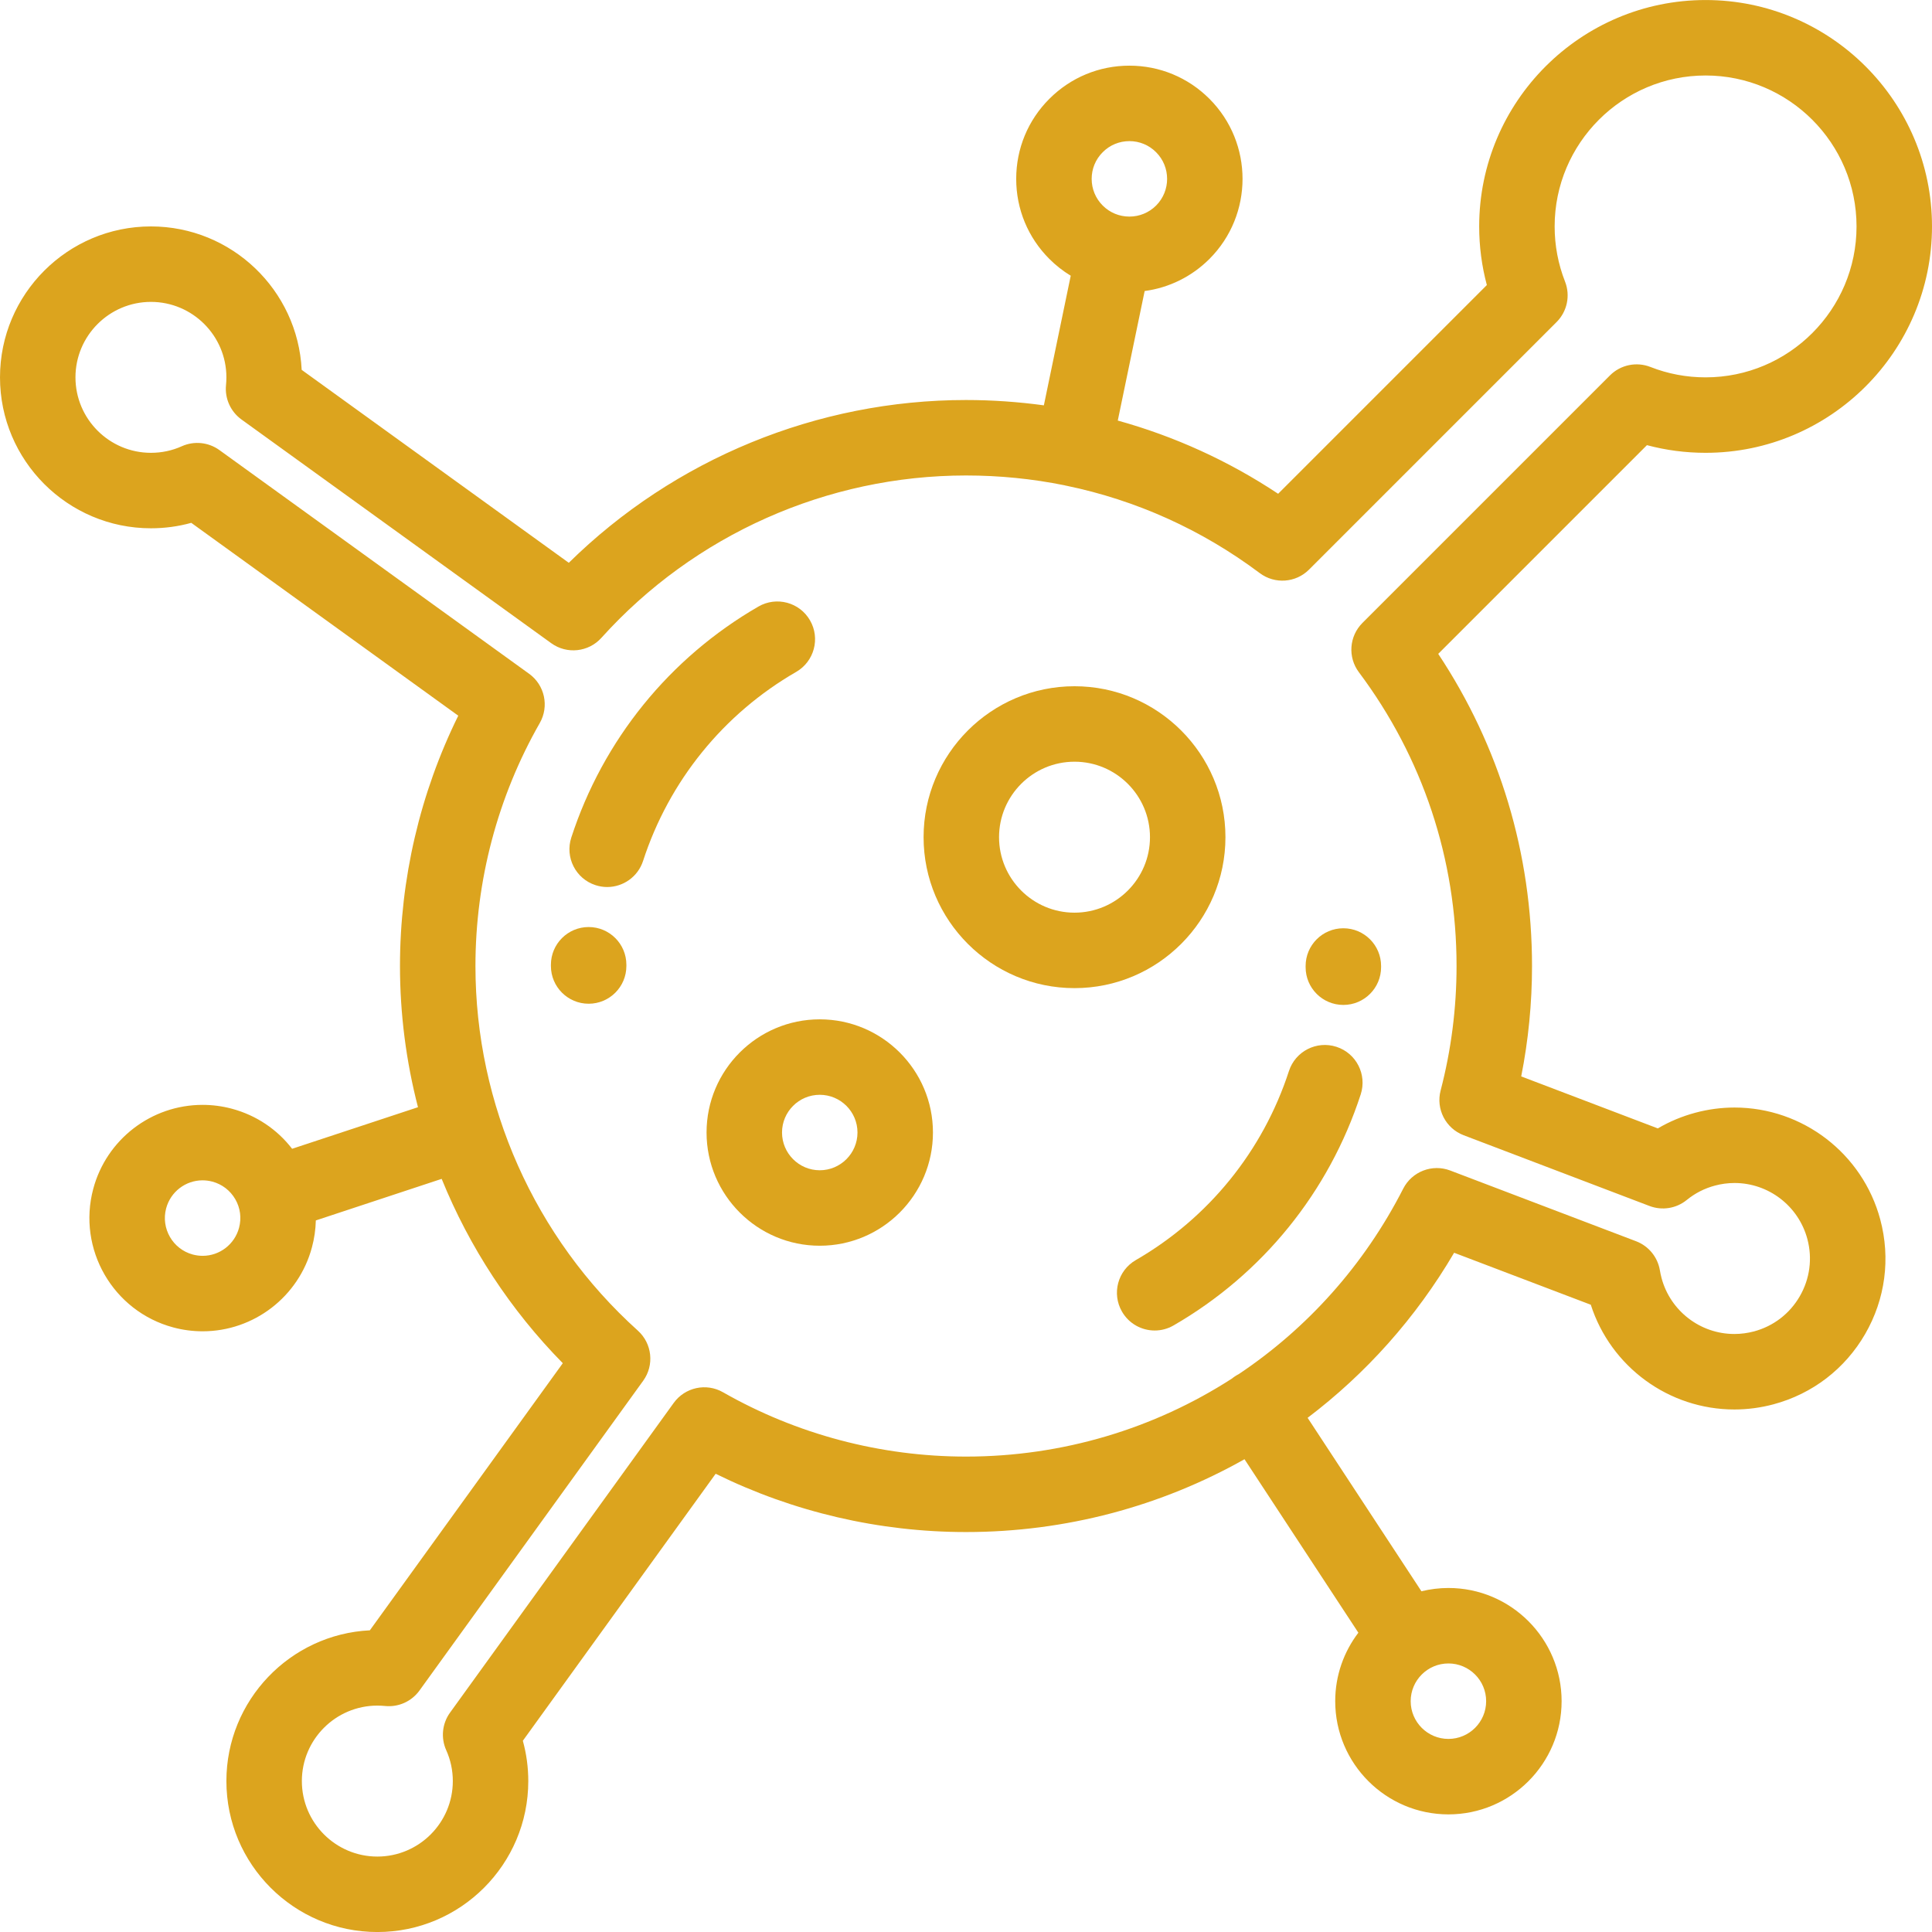 <svg width="66" height="66" viewBox="0 0 66 66" fill="none" xmlns="http://www.w3.org/2000/svg">
<g clip-path="url(#clip0)">
<path d="M59.254 37.835C58.804 37.835 58.354 37.895 57.917 38.012C57.462 38.134 57.033 38.313 56.634 38.548L51.967 36.772C52.212 35.534 52.336 34.27 52.336 33.001C52.336 29.165 51.231 25.501 49.132 22.337L56.262 15.207C56.912 15.381 57.583 15.469 58.266 15.469C62.53 15.469 66 12 66 7.735C66 3.47 62.53 0.001 58.266 0.001C54.001 0.001 50.531 3.47 50.531 7.735C50.531 8.417 50.619 9.088 50.793 9.738L43.663 16.868C41.965 15.741 40.121 14.904 38.185 14.367L39.103 9.942C39.938 9.83 40.71 9.451 41.317 8.845C42.824 7.337 42.824 4.884 41.316 3.376C40.586 2.646 39.615 2.243 38.582 2.243C37.549 2.243 36.578 2.646 35.848 3.376C35.117 4.106 34.715 5.078 34.715 6.111C34.715 7.144 35.117 8.115 35.847 8.845C36.07 9.068 36.316 9.26 36.578 9.419L35.66 13.847C34.785 13.728 33.897 13.665 33 13.665C27.918 13.665 23.036 15.678 19.431 19.226L10.306 12.635C10.172 9.91 7.914 7.735 5.156 7.735C2.313 7.735 0 10.048 0 12.891C0 15.734 2.313 18.047 5.156 18.047C5.627 18.047 6.088 17.985 6.534 17.861L15.655 24.449C14.349 27.096 13.664 30.029 13.664 33.001C13.664 34.642 13.875 36.261 14.279 37.824L9.979 39.244C9.464 38.577 8.75 38.098 7.922 37.876C7.594 37.788 7.257 37.744 6.92 37.744C5.173 37.744 3.638 38.922 3.186 40.611C2.634 42.67 3.86 44.795 5.92 45.347C6.248 45.435 6.585 45.479 6.923 45.479C8.669 45.479 10.204 44.3 10.656 42.612C10.738 42.308 10.782 41.999 10.789 41.692L15.088 40.272C16.035 42.604 17.435 44.749 19.226 46.569L12.635 55.694C9.91 55.828 7.734 58.087 7.734 60.844C7.734 63.688 10.047 66.001 12.891 66.001C15.734 66.001 18.047 63.688 18.047 60.844C18.047 60.374 17.984 59.913 17.861 59.467L24.448 50.346C27.095 51.651 30.028 52.337 33 52.337C36.413 52.337 39.671 51.453 42.514 49.849L46.404 55.776C45.908 56.426 45.613 57.237 45.613 58.115C45.613 60.248 47.348 61.982 49.481 61.982C51.613 61.982 53.347 60.248 53.347 58.115C53.347 55.983 51.613 54.248 49.481 54.248C49.163 54.248 48.854 54.288 48.558 54.36L44.67 48.435C46.66 46.928 48.368 45.024 49.675 42.796L54.344 44.572C55.025 46.691 57.007 48.15 59.249 48.15C59.699 48.15 60.149 48.09 60.586 47.973C61.916 47.616 63.028 46.763 63.717 45.571C64.406 44.378 64.589 42.988 64.232 41.658C63.629 39.407 61.581 37.835 59.254 37.835ZM8.166 41.945C8.015 42.508 7.504 42.901 6.923 42.901C6.811 42.901 6.698 42.886 6.587 42.857C5.901 42.673 5.492 41.964 5.676 41.278C5.827 40.715 6.338 40.322 6.919 40.322C7.031 40.322 7.144 40.337 7.255 40.366C7.587 40.455 7.865 40.669 8.038 40.967C8.21 41.265 8.255 41.612 8.166 41.945ZM49.48 56.826C50.191 56.826 50.769 57.404 50.769 58.115C50.769 58.826 50.191 59.404 49.48 59.404C48.769 59.404 48.191 58.826 48.191 58.115C48.191 57.404 48.769 56.826 49.48 56.826ZM37.671 5.199C37.914 4.955 38.238 4.821 38.582 4.821C38.926 4.821 39.25 4.955 39.493 5.199C39.996 5.701 39.996 6.519 39.494 7.022C39.25 7.265 38.926 7.399 38.582 7.399C38.238 7.399 37.914 7.265 37.671 7.022C37.427 6.778 37.293 6.454 37.293 6.11C37.293 5.766 37.427 5.442 37.671 5.199ZM61.484 44.281C61.14 44.878 60.584 45.304 59.919 45.483C59.699 45.541 59.474 45.571 59.249 45.571C58.086 45.572 57.063 44.785 56.762 43.663C56.738 43.573 56.719 43.485 56.705 43.401C56.631 42.947 56.321 42.567 55.892 42.403L49.543 39.987C48.928 39.753 48.236 40.02 47.936 40.606C46.601 43.223 44.654 45.38 42.319 46.941C42.277 46.963 42.235 46.986 42.195 47.013C42.155 47.039 42.118 47.066 42.083 47.095C39.431 48.805 36.298 49.759 33 49.759C30.086 49.759 27.216 48.999 24.7 47.562C24.127 47.234 23.401 47.392 23.015 47.926L15.374 58.506C15.104 58.879 15.055 59.368 15.243 59.788C15.393 60.121 15.469 60.476 15.469 60.844C15.469 62.266 14.312 63.423 12.891 63.423C11.469 63.423 10.312 62.266 10.312 60.844C10.312 59.423 11.469 58.266 12.891 58.266C12.978 58.266 13.066 58.271 13.154 58.279C13.611 58.326 14.059 58.125 14.329 57.752L21.972 47.169C22.358 46.635 22.279 45.897 21.79 45.456C18.264 42.281 16.242 37.741 16.242 33.001C16.242 30.086 17.002 27.216 18.439 24.701C18.766 24.129 18.609 23.402 18.075 23.017L7.495 15.375C7.121 15.105 6.632 15.056 6.212 15.244C5.879 15.394 5.524 15.469 5.156 15.469C3.735 15.469 2.578 14.313 2.578 12.891C2.578 11.47 3.735 10.313 5.156 10.313C6.578 10.313 7.734 11.47 7.734 12.891C7.734 12.979 7.73 13.067 7.721 13.155C7.675 13.612 7.876 14.06 8.249 14.33L18.832 21.973C19.365 22.358 20.104 22.279 20.544 21.79C23.719 18.265 28.259 16.243 33 16.243C34.143 16.243 35.268 16.356 36.364 16.578C36.379 16.582 36.392 16.586 36.407 16.589C36.415 16.591 36.422 16.591 36.43 16.593C38.811 17.086 41.052 18.093 43.035 19.578C43.548 19.963 44.266 19.912 44.719 19.458L53.175 11.002C53.538 10.639 53.651 10.097 53.464 9.619C53.229 9.02 53.109 8.386 53.109 7.735C53.109 4.892 55.422 2.579 58.266 2.579C61.109 2.579 63.422 4.892 63.422 7.735C63.422 10.578 61.109 12.891 58.266 12.891C57.615 12.891 56.981 12.772 56.381 12.536C55.904 12.349 55.361 12.462 54.998 12.825L46.542 21.281C46.089 21.735 46.037 22.452 46.422 22.965C48.604 25.879 49.758 29.349 49.758 33.001C49.758 34.44 49.575 35.87 49.214 37.252C49.047 37.889 49.387 38.548 50.002 38.782L56.349 41.198C56.78 41.362 57.265 41.284 57.622 40.993C57.905 40.762 58.228 40.597 58.584 40.502C58.804 40.443 59.029 40.413 59.254 40.413C60.417 40.413 61.44 41.199 61.742 42.325C61.92 42.99 61.828 43.685 61.484 44.281Z" fill="#DCA41E"/>
<path d="M27.671 21.192C27.315 20.575 26.527 20.364 25.91 20.72C22.872 22.474 20.601 25.277 19.516 28.613C19.296 29.291 19.666 30.018 20.343 30.238C20.475 30.281 20.61 30.302 20.742 30.302C21.285 30.302 21.79 29.956 21.968 29.411C22.855 26.681 24.713 24.387 27.199 22.953C27.816 22.597 28.027 21.808 27.671 21.192Z" fill="#DCA41E"/>
<path d="M20.109 31.669C19.398 31.669 18.82 32.246 18.82 32.958V33C18.82 33.712 19.398 34.289 20.109 34.289C20.821 34.289 21.398 33.712 21.398 33V32.958C21.398 32.246 20.821 31.669 20.109 31.669Z" fill="#DCA41E"/>
<path d="M45.656 35.761C44.979 35.541 44.252 35.912 44.032 36.589C43.145 39.318 41.287 41.611 38.8 43.047C38.184 43.403 37.973 44.191 38.329 44.807C38.567 45.221 39.001 45.452 39.446 45.452C39.665 45.452 39.887 45.397 40.09 45.279C43.128 43.525 45.399 40.722 46.484 37.386C46.704 36.709 46.334 35.981 45.656 35.761Z" fill="#DCA41E"/>
<path d="M45.891 31.711C45.178 31.711 44.602 32.288 44.602 33V33.041C44.602 33.753 45.178 34.33 45.891 34.33C46.602 34.33 47.18 33.753 47.18 33.041V33C47.18 32.288 46.602 31.711 45.891 31.711Z" fill="#DCA41E"/>
<path d="M36.707 23.443C33.864 23.443 31.551 25.756 31.551 28.6C31.551 31.443 33.864 33.756 36.707 33.756C39.55 33.756 41.863 31.443 41.863 28.6C41.863 25.756 39.55 23.443 36.707 23.443ZM36.707 31.178C35.285 31.178 34.129 30.021 34.129 28.6C34.129 27.178 35.285 26.021 36.707 26.021C38.129 26.021 39.285 27.178 39.285 28.6C39.285 30.021 38.129 31.178 36.707 31.178Z" fill="#DCA41E"/>
<path d="M28.004 34.822C25.871 34.822 24.137 36.556 24.137 38.688C24.137 40.821 25.871 42.556 28.004 42.556C30.136 42.556 31.871 40.821 31.871 38.688C31.871 36.556 30.136 34.822 28.004 34.822ZM28.004 39.978C27.293 39.978 26.715 39.399 26.715 38.688C26.715 37.978 27.293 37.4 28.004 37.4C28.715 37.4 29.293 37.978 29.293 38.688C29.293 39.399 28.715 39.978 28.004 39.978Z" fill="#DCA41E"/>
</g>
<defs>
<clipPath id="clip0">
<rect width="66" height="66" fill="white"/>
</clipPath>
</defs>
</svg>
